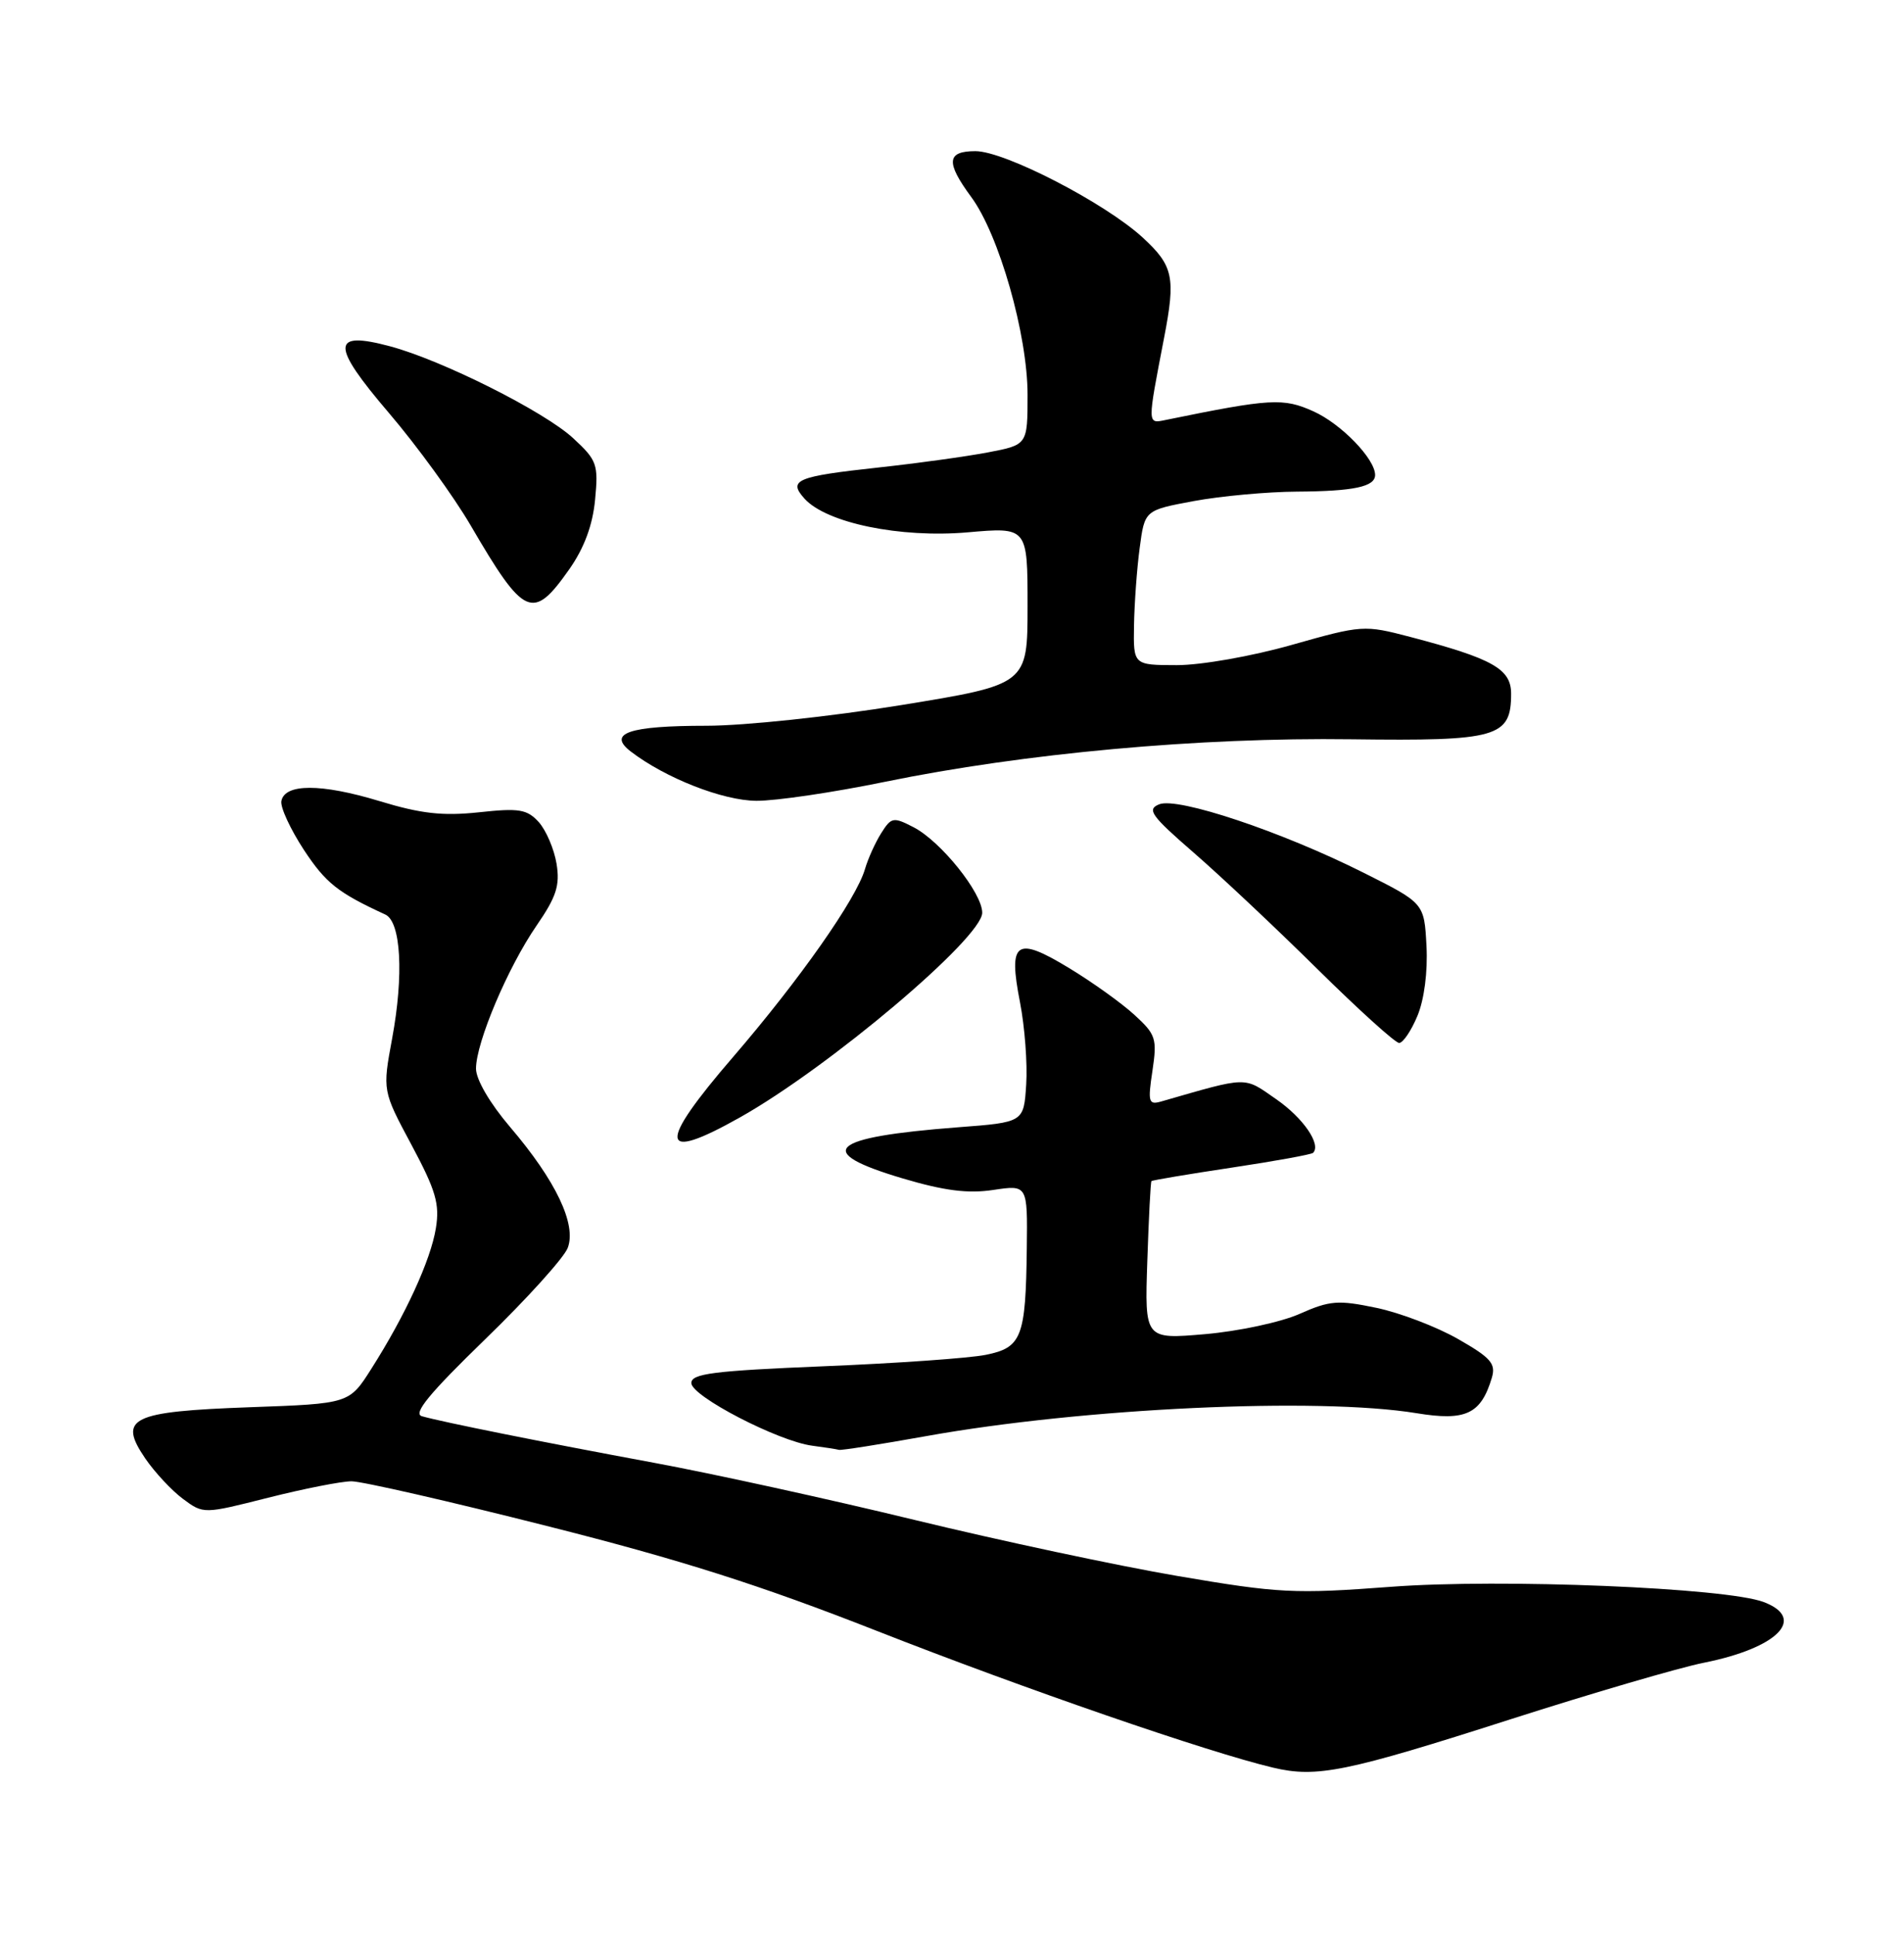 <?xml version="1.0" encoding="UTF-8" standalone="no"?>
<!DOCTYPE svg PUBLIC "-//W3C//DTD SVG 1.1//EN" "http://www.w3.org/Graphics/SVG/1.1/DTD/svg11.dtd" >
<svg xmlns="http://www.w3.org/2000/svg" xmlns:xlink="http://www.w3.org/1999/xlink" version="1.1" viewBox="0 0 252 256">
 <g >
 <path fill="currentColor"
d=" M 199.95 227.48 C 210.70 224.04 222.20 220.67 225.50 220.01 C 235.27 218.06 239.14 214.15 233.44 211.98 C 228.46 210.08 198.64 208.86 184.10 209.96 C 171.31 210.92 169.29 210.82 155.91 208.54 C 147.99 207.19 132.28 203.84 121.00 201.10 C 109.72 198.36 94.20 194.96 86.50 193.54 C 71.77 190.81 58.63 188.18 55.84 187.39 C 54.62 187.05 56.81 184.39 64.21 177.21 C 69.72 171.87 74.64 166.43 75.14 165.12 C 76.33 162.01 73.57 156.22 67.51 149.12 C 64.84 145.99 63.00 142.84 63.00 141.40 C 63.00 137.95 67.21 128.00 71.01 122.48 C 73.64 118.66 74.13 117.16 73.66 114.28 C 73.34 112.34 72.28 109.87 71.31 108.78 C 69.76 107.08 68.72 106.90 63.39 107.48 C 58.58 107.99 55.72 107.67 50.20 105.99 C 42.51 103.66 37.67 103.66 37.24 106.00 C 37.09 106.83 38.44 109.73 40.23 112.47 C 43.12 116.85 44.72 118.12 51.00 121.01 C 53.07 121.97 53.46 129.00 51.90 137.41 C 50.62 144.32 50.62 144.32 54.47 151.50 C 57.69 157.52 58.21 159.30 57.69 162.51 C 57.01 166.73 53.66 174.02 49.15 181.11 C 46.22 185.73 46.22 185.73 33.06 186.20 C 17.32 186.77 15.58 187.62 19.22 192.97 C 20.48 194.81 22.72 197.22 24.22 198.33 C 26.93 200.34 26.93 200.34 35.50 198.17 C 40.22 196.98 45.18 196.00 46.53 196.00 C 47.89 196.00 59.50 198.65 72.33 201.90 C 90.02 206.36 100.62 209.73 116.09 215.81 C 135.55 223.45 159.91 231.86 168.50 233.89 C 174.28 235.26 178.16 234.47 199.95 227.48 Z  M 122.54 190.03 C 143.30 186.30 174.38 184.85 187.49 186.99 C 194.00 188.06 196.01 187.11 197.45 182.30 C 198.00 180.43 197.33 179.66 192.97 177.17 C 190.15 175.56 185.29 173.70 182.17 173.05 C 177.10 171.99 176.02 172.07 172.00 173.85 C 169.53 174.95 163.90 176.15 159.50 176.53 C 151.50 177.22 151.50 177.22 151.85 166.86 C 152.04 161.16 152.28 156.40 152.40 156.28 C 152.51 156.16 157.28 155.36 163.00 154.50 C 168.72 153.64 173.57 152.76 173.79 152.54 C 174.90 151.43 172.48 147.91 168.89 145.43 C 164.55 142.41 165.32 142.40 153.67 145.75 C 152.02 146.22 151.90 145.83 152.53 141.68 C 153.16 137.42 152.99 136.88 150.13 134.27 C 148.44 132.72 144.54 129.93 141.48 128.08 C 134.46 123.82 133.42 124.55 135.00 132.62 C 135.63 135.86 136.00 140.75 135.82 143.50 C 135.50 148.50 135.50 148.50 126.78 149.16 C 109.66 150.47 107.57 152.39 119.46 155.92 C 124.95 157.55 128.11 157.96 131.46 157.45 C 136.00 156.77 136.00 156.77 135.90 165.14 C 135.76 176.96 135.24 178.31 130.46 179.27 C 128.28 179.71 118.62 180.39 109.00 180.78 C 94.43 181.38 91.50 181.75 91.50 183.00 C 91.50 184.74 103.03 190.71 107.50 191.29 C 109.15 191.51 110.74 191.75 111.04 191.84 C 111.33 191.93 116.50 191.11 122.54 190.03 Z  M 97.92 147.86 C 109.68 141.26 130.00 124.10 130.00 120.77 C 130.00 118.15 124.52 111.32 120.92 109.46 C 118.23 108.07 117.97 108.12 116.63 110.24 C 115.85 111.48 114.88 113.62 114.48 115.00 C 113.34 118.94 105.81 129.66 97.04 139.84 C 86.94 151.55 87.20 153.89 97.92 147.86 Z  M 187.60 134.42 C 188.50 132.26 188.98 128.59 188.80 125.17 C 188.50 119.50 188.50 119.50 180.48 115.48 C 169.63 110.03 155.89 105.44 153.43 106.42 C 151.75 107.09 152.33 107.91 158.00 112.83 C 161.57 115.93 168.94 122.86 174.37 128.23 C 179.81 133.60 184.67 138.00 185.18 138.00 C 185.69 138.00 186.78 136.39 187.60 134.42 Z  M 117.11 103.45 C 135.53 99.67 158.71 97.55 178.90 97.82 C 198.19 98.07 200.00 97.56 200.00 91.79 C 200.00 88.51 197.56 87.14 186.63 84.27 C 180.54 82.68 180.30 82.69 170.97 85.33 C 165.65 86.84 158.98 88.01 155.75 88.01 C 150.00 88.00 150.00 88.00 150.09 82.75 C 150.14 79.86 150.47 75.25 150.84 72.51 C 151.50 67.51 151.50 67.51 158.00 66.30 C 161.57 65.64 167.73 65.07 171.67 65.05 C 179.20 65.00 182.00 64.40 182.00 62.85 C 182.00 60.72 177.51 56.08 173.84 54.43 C 169.84 52.63 168.19 52.72 154.27 55.57 C 151.83 56.07 151.84 56.28 154.07 44.70 C 155.62 36.69 155.30 35.17 151.25 31.44 C 146.28 26.87 132.99 20.00 129.10 20.00 C 125.29 20.00 125.16 21.47 128.54 26.06 C 132.23 31.05 136.00 44.28 136.00 52.23 C 136.00 58.86 136.00 58.86 130.75 59.86 C 127.86 60.41 121.34 61.31 116.26 61.86 C 105.40 63.04 104.26 63.52 106.48 65.98 C 109.39 69.20 119.15 71.21 128.05 70.44 C 136.00 69.74 136.00 69.74 136.00 80.16 C 136.00 90.57 136.00 90.57 119.25 93.30 C 109.89 94.82 98.53 96.03 93.50 96.03 C 83.23 96.03 80.33 97.02 83.50 99.45 C 88.09 102.96 95.66 105.93 100.11 105.96 C 102.65 105.98 110.30 104.85 117.11 103.45 Z  M 75.35 75.32 C 77.32 72.51 78.44 69.49 78.76 66.13 C 79.21 61.44 79.02 60.90 75.87 57.99 C 72.05 54.45 58.53 47.67 51.62 45.82 C 43.80 43.73 43.77 45.63 51.49 54.66 C 55.17 58.97 60.03 65.65 62.28 69.50 C 69.40 81.70 70.51 82.19 75.35 75.32 Z "/>
</g>
</svg>